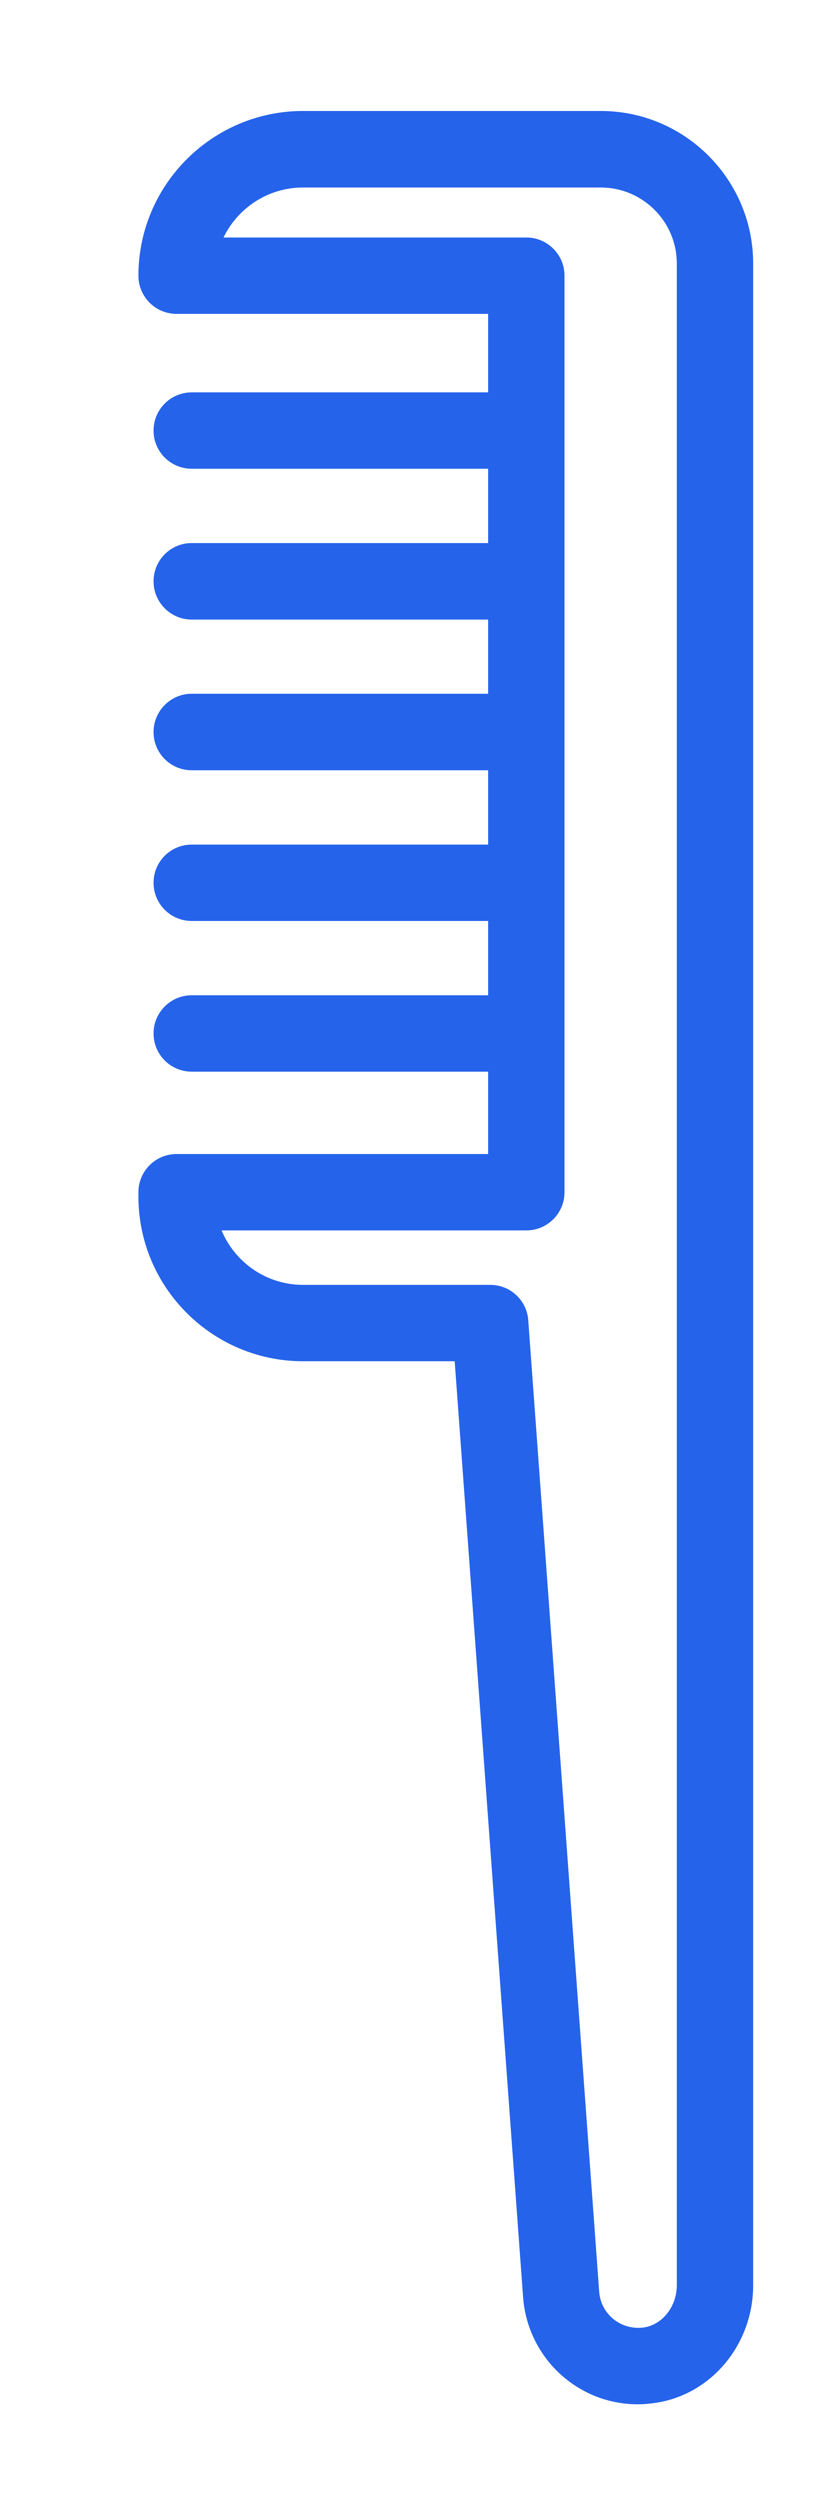 <svg width="6" height="18" viewBox="0 0 6 18" fill="none" xmlns="http://www.w3.org/2000/svg">
<path d="M1.272 8.309C1.12 8.309 0.997 8.432 0.997 8.584V8.615C0.997 9.269 1.529 9.801 2.183 9.801H3.275L3.768 16.543C3.785 16.77 3.896 16.982 4.072 17.125C4.222 17.247 4.404 17.311 4.595 17.311C4.631 17.311 4.668 17.308 4.705 17.303C5.116 17.251 5.425 16.885 5.425 16.454V1.898C5.425 1.292 4.933 0.799 4.327 0.799H2.183C1.529 0.799 0.997 1.331 0.997 1.985C0.997 2.137 1.12 2.26 1.272 2.26H3.516V2.825H1.381C1.229 2.825 1.106 2.948 1.106 3.1C1.106 3.252 1.229 3.375 1.381 3.375H3.516V3.91H1.381C1.229 3.91 1.106 4.033 1.106 4.185C1.106 4.337 1.229 4.461 1.381 4.461H3.516V4.995H1.381C1.229 4.995 1.106 5.119 1.106 5.271C1.106 5.423 1.229 5.546 1.381 5.546H3.516V6.081H1.381C1.229 6.081 1.106 6.204 1.106 6.356C1.106 6.508 1.229 6.631 1.381 6.631H3.516V7.166H1.381C1.229 7.166 1.106 7.289 1.106 7.441C1.106 7.593 1.229 7.716 1.381 7.716H3.516V8.309H1.272ZM1.61 1.71C1.713 1.497 1.931 1.35 2.183 1.35H4.327C4.629 1.35 4.875 1.595 4.875 1.898V16.454C4.875 16.607 4.77 16.74 4.635 16.758C4.558 16.768 4.48 16.747 4.419 16.698C4.359 16.649 4.322 16.579 4.316 16.502L3.805 9.506C3.795 9.362 3.675 9.251 3.531 9.251H2.183C1.918 9.251 1.692 9.089 1.596 8.859H3.791C3.943 8.859 4.066 8.736 4.066 8.584V1.985C4.066 1.833 3.943 1.71 3.791 1.71H1.61Z" fill="#2563EB"/>
</svg>
